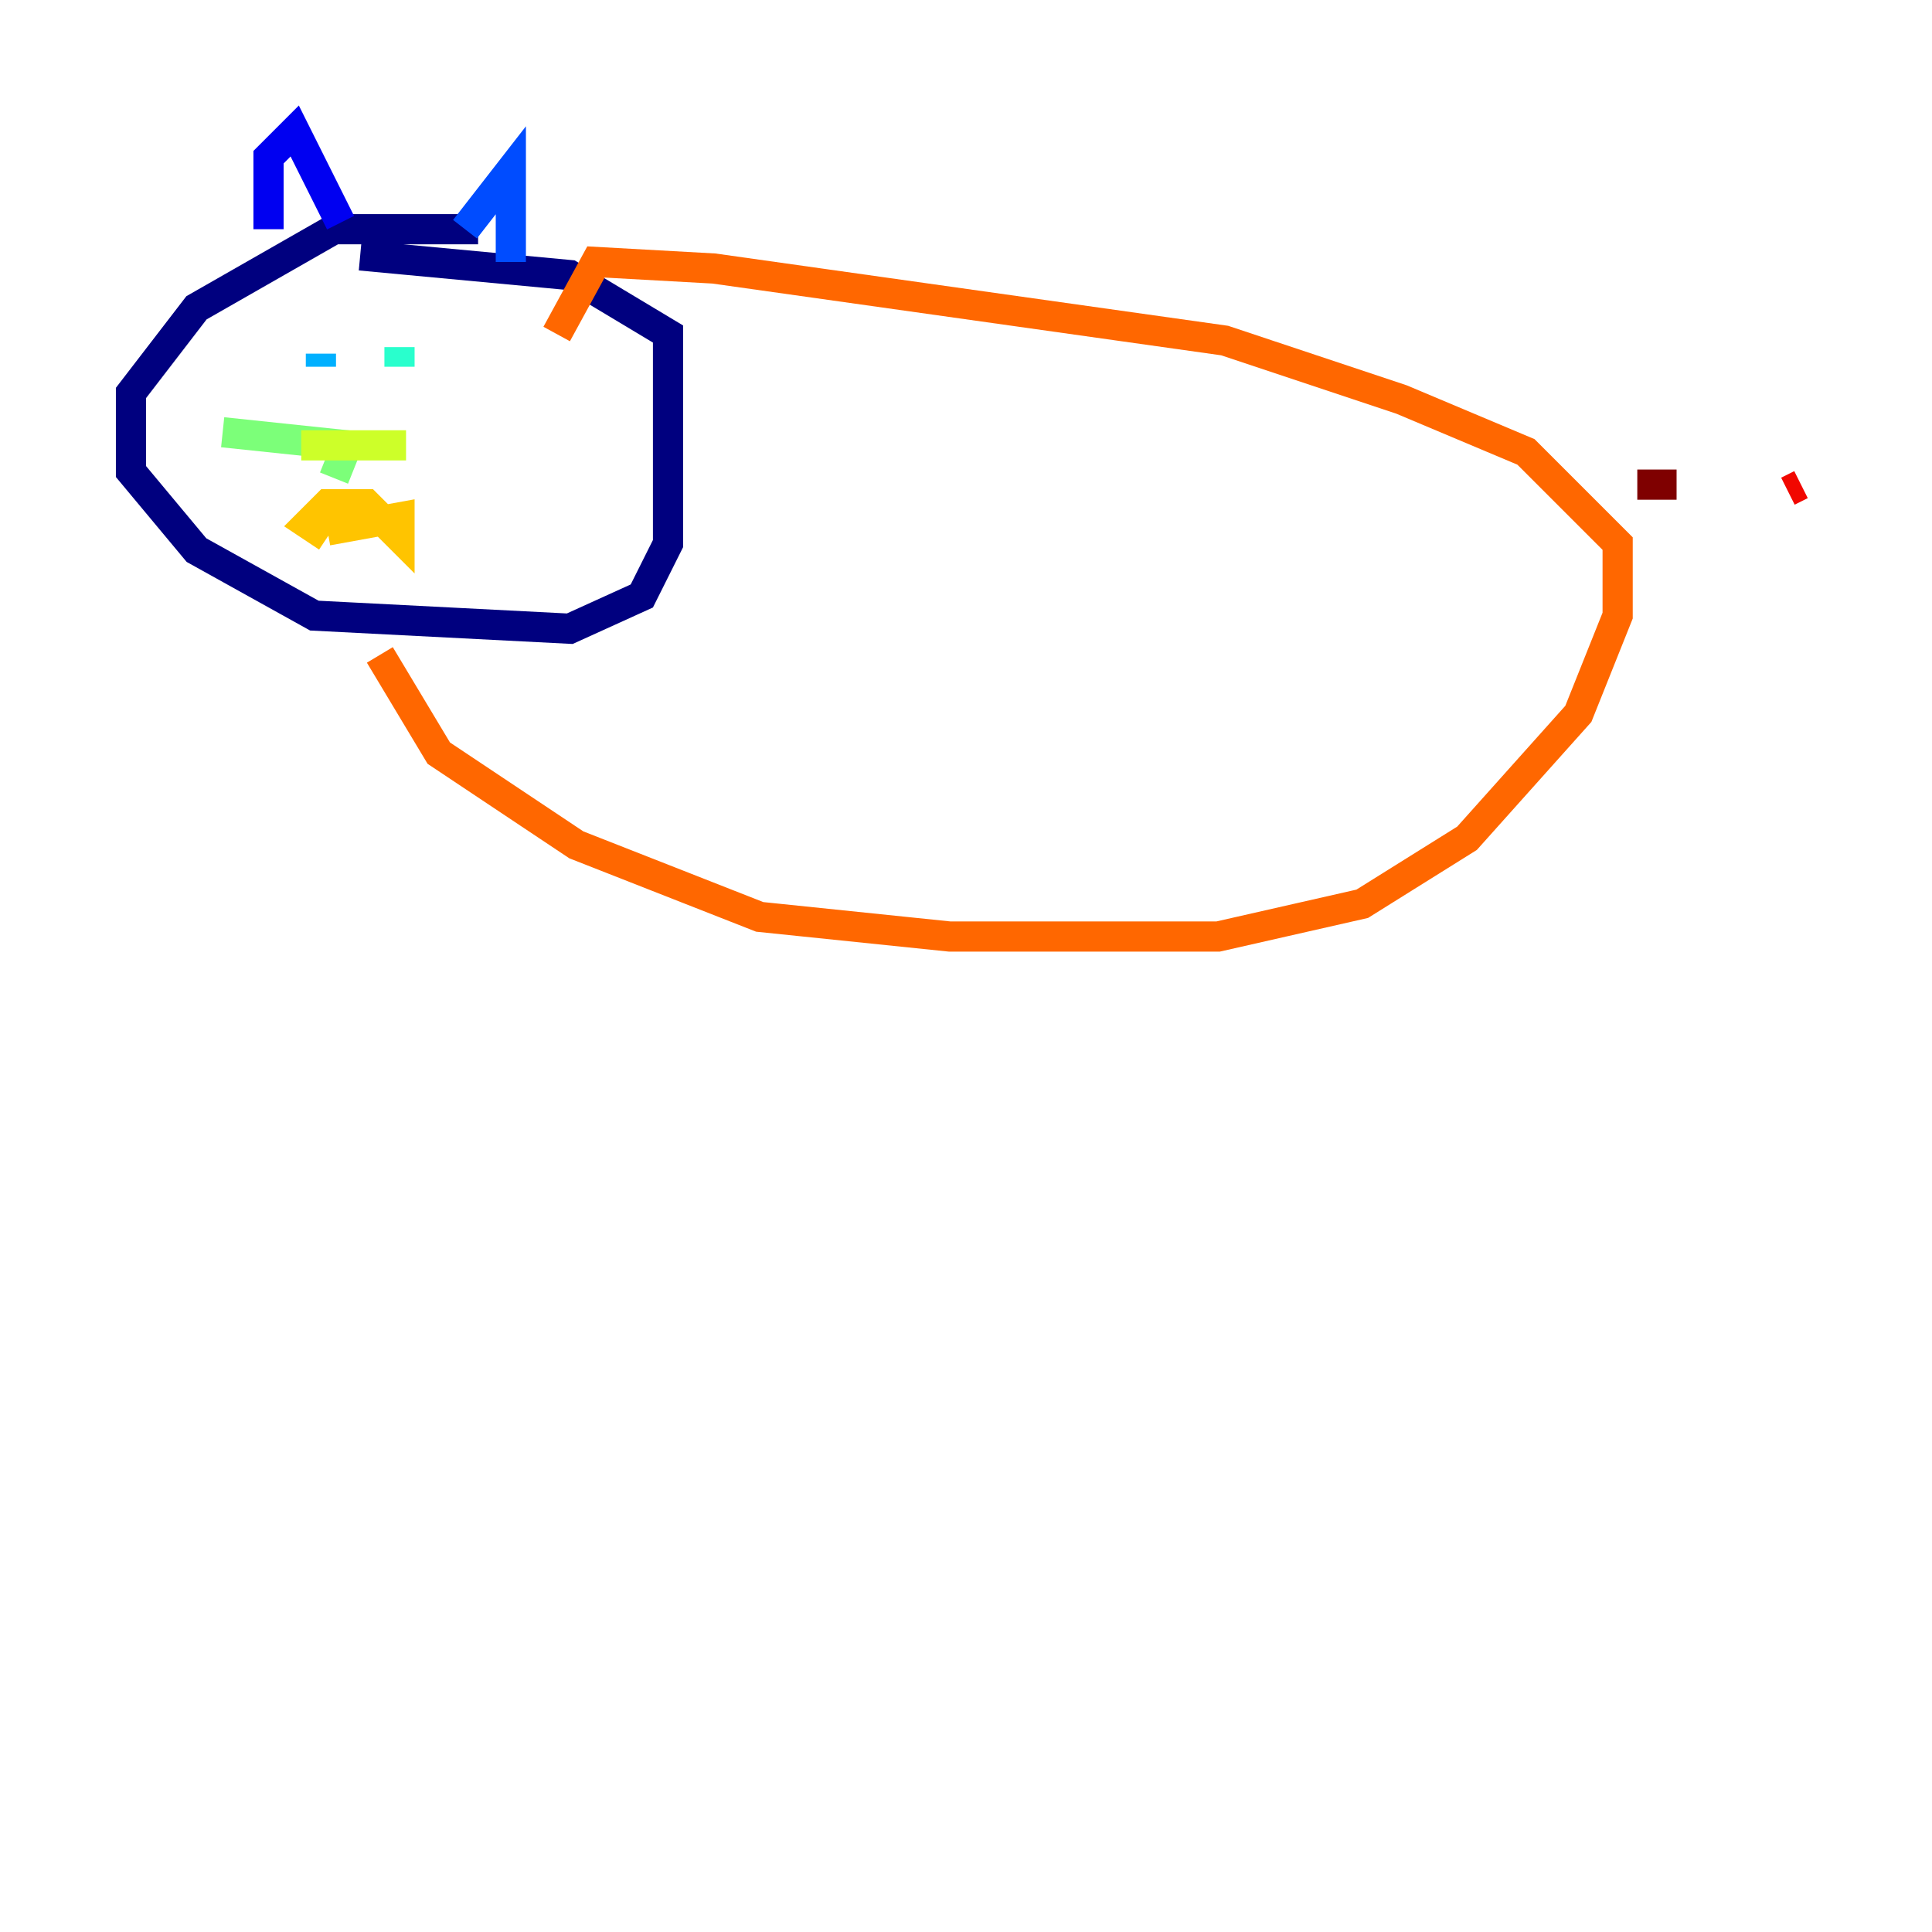 <?xml version="1.0" encoding="utf-8" ?>
<svg baseProfile="tiny" height="128" version="1.2" viewBox="0,0,128,128" width="128" xmlns="http://www.w3.org/2000/svg" xmlns:ev="http://www.w3.org/2001/xml-events" xmlns:xlink="http://www.w3.org/1999/xlink"><defs /><polyline fill="none" points="31.675,15.186 22.129,15.186 13.017,20.393 8.678,26.034 8.678,31.241 13.017,36.447 20.827,40.786 37.749,41.654 42.522,39.485 44.258,36.014 44.258,22.129 37.749,18.224 23.864,16.922" stroke="#00007f" stroke-width="2" /><polyline fill="none" points="17.79,15.186 17.79,10.414 19.525,8.678 22.563,14.752" stroke="#0000f1" stroke-width="2" /><polyline fill="none" points="30.807,15.186 33.844,11.281 33.844,17.356" stroke="#004cff" stroke-width="2" /><polyline fill="none" points="21.261,24.298 21.261,23.43" stroke="#00b0ff" stroke-width="2" /><polyline fill="none" points="26.468,24.298 26.468,22.997" stroke="#29ffcd" stroke-width="2" /><polyline fill="none" points="22.129,31.675 22.997,29.505 14.752,28.637" stroke="#7cff79" stroke-width="2" /><polyline fill="none" points="19.959,29.505 26.902,29.505" stroke="#cdff29" stroke-width="2" /><polyline fill="none" points="21.695,35.58 20.393,34.712 21.695,33.41 24.298,33.41 26.468,35.58 26.468,34.278 21.695,35.146" stroke="#ffc400" stroke-width="2" /><polyline fill="none" points="25.166,43.39 29.071,49.898 38.183,55.973 50.332,60.746 62.915,62.047 80.705,62.047 90.251,59.878 97.193,55.539 104.57,47.295 107.173,40.786 107.173,36.014 101.098,29.939 92.854,26.468 81.139,22.563 47.295,17.79 39.485,17.356 36.881,22.129" stroke="#ff6700" stroke-width="2" /><polyline fill="none" points="118.454,32.542 119.322,32.108" stroke="#f10700" stroke-width="2" /><polyline fill="none" points="111.078,32.108 108.475,32.108" stroke="#7f0000" stroke-width="2" /></svg>